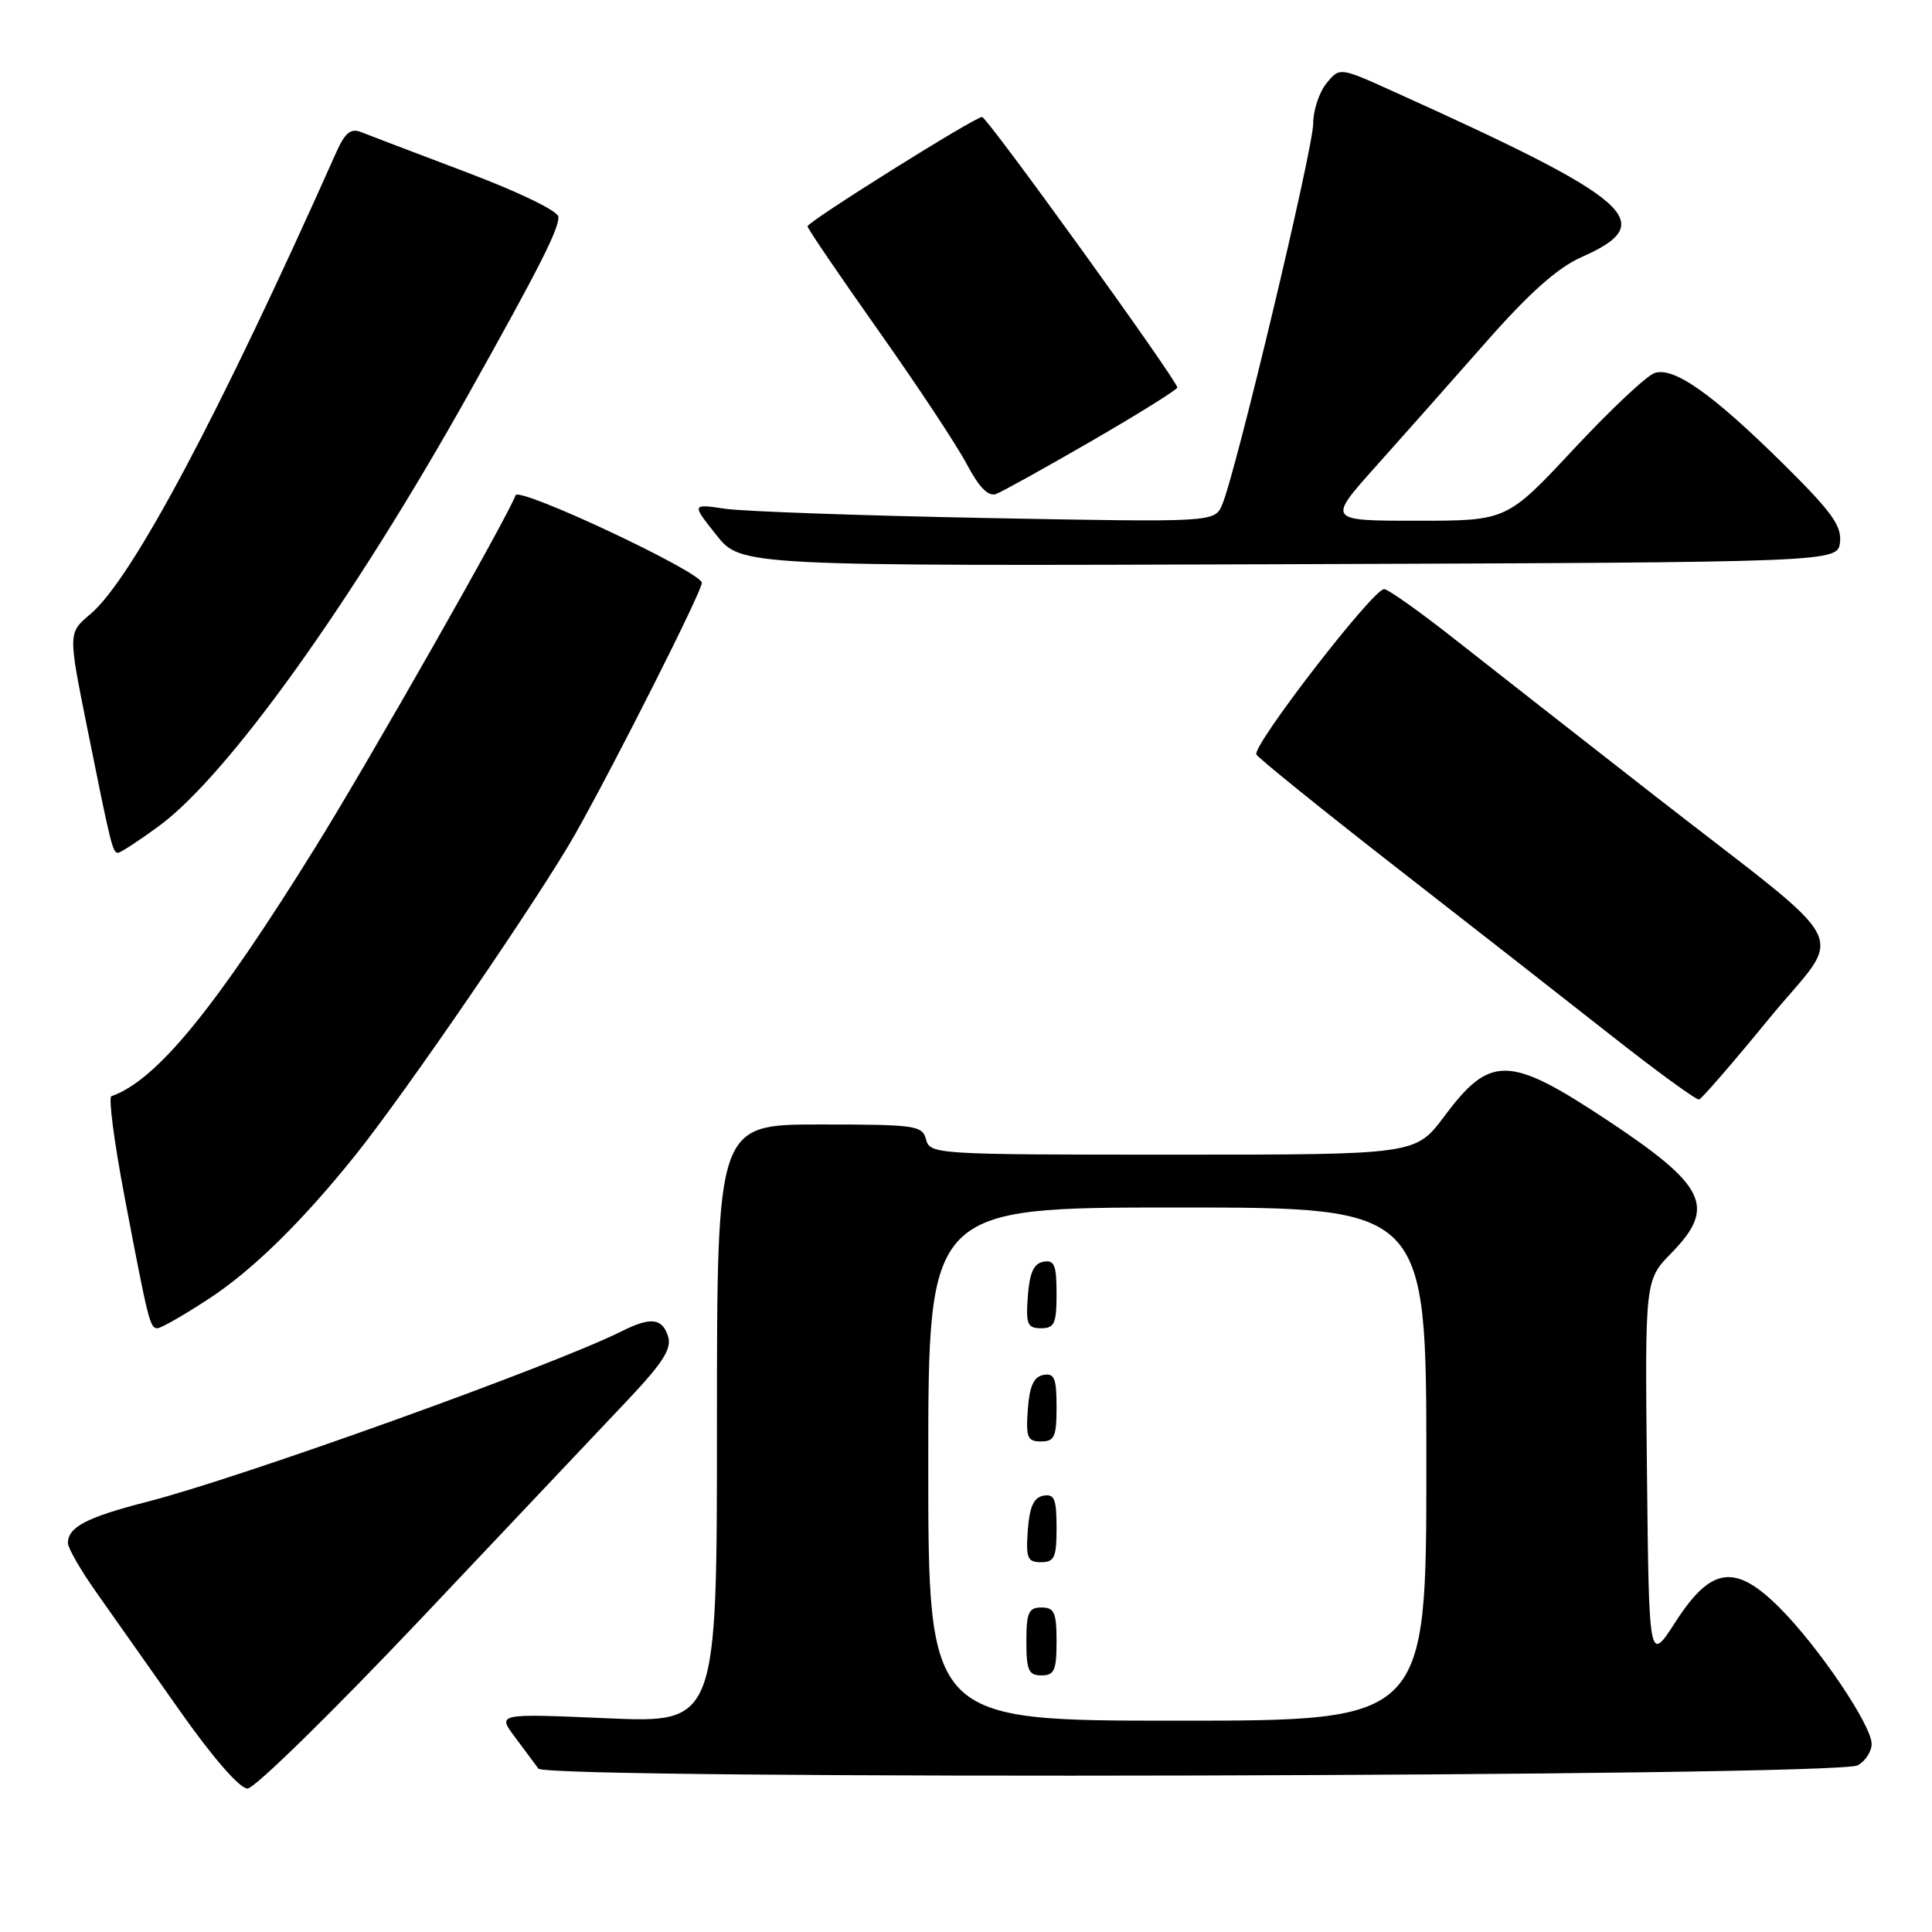 <?xml version="1.0" encoding="UTF-8" standalone="no"?>
<!DOCTYPE svg PUBLIC "-//W3C//DTD SVG 1.1//EN" "http://www.w3.org/Graphics/SVG/1.1/DTD/svg11.dtd" >
<svg xmlns="http://www.w3.org/2000/svg" xmlns:xlink="http://www.w3.org/1999/xlink" version="1.1" viewBox="0 0 256 256">
 <g >
 <path fill="currentColor"
d=" M 56.00 214.26 C 67.83 201.76 80.13 188.74 83.34 185.34 C 87.89 180.51 89.03 178.68 88.52 177.07 C 87.75 174.64 86.21 174.47 82.33 176.42 C 73.21 180.98 31.81 195.85 19.44 199.01 C 11.49 201.05 9.00 202.35 9.00 204.46 C 9.00 205.13 10.72 208.11 12.83 211.09 C 14.93 214.06 19.90 221.11 23.87 226.75 C 28.23 232.94 31.77 237.00 32.80 236.99 C 33.73 236.99 44.17 226.76 56.00 214.26 Z  M 246.14 233.92 C 247.16 233.38 248.00 232.10 248.00 231.08 C 248.00 228.60 240.98 218.22 235.82 213.05 C 229.91 207.14 226.74 207.57 222.00 214.93 C 218.50 220.36 218.50 220.36 218.23 194.99 C 217.96 169.62 217.96 169.62 221.48 166.02 C 227.44 159.92 226.08 157.11 212.91 148.39 C 199.93 139.80 197.47 139.75 191.35 147.95 C 187.57 153.00 187.57 153.00 155.40 153.00 C 124.07 153.00 123.22 152.95 122.71 151.00 C 122.22 149.12 121.35 149.00 108.59 149.00 C 95.00 149.00 95.00 149.00 95.00 188.66 C 95.00 228.31 95.00 228.31 80.45 227.68 C 65.90 227.05 65.90 227.05 68.20 230.13 C 69.47 231.82 70.88 233.72 71.34 234.35 C 72.43 235.85 243.33 235.43 246.14 233.92 Z  M 27.59 172.15 C 33.41 168.37 40.06 161.85 47.14 153.00 C 53.82 144.67 71.68 118.57 76.23 110.50 C 81.59 100.99 93.00 78.37 93.00 77.23 C 93.00 75.82 68.73 64.42 68.31 65.63 C 67.35 68.37 48.99 100.67 41.84 112.19 C 28.51 133.67 20.69 143.21 14.76 145.25 C 14.35 145.39 15.13 151.35 16.49 158.50 C 19.65 175.11 19.87 176.00 20.86 176.00 C 21.32 176.00 24.35 174.27 27.59 172.15 Z  M 234.39 135.00 C 244.42 122.75 246.42 126.62 219.00 105.24 C 209.38 97.73 197.62 88.53 192.89 84.80 C 188.15 81.06 183.88 78.03 183.39 78.06 C 181.83 78.17 165.83 98.91 166.48 99.98 C 166.83 100.53 175.06 107.18 184.77 114.75 C 194.49 122.31 207.40 132.41 213.47 137.19 C 219.54 141.97 224.79 145.79 225.14 145.69 C 225.50 145.58 229.66 140.78 234.39 135.00 Z  M 21.07 109.45 C 30.22 102.73 46.70 79.71 62.21 52.00 C 71.50 35.40 74.00 30.46 74.00 28.76 C 74.00 27.98 68.91 25.51 61.75 22.80 C 55.01 20.25 48.73 17.86 47.78 17.48 C 46.48 16.98 45.69 17.63 44.57 20.15 C 29.02 55.05 17.47 76.74 11.99 81.36 C 9.03 83.85 9.03 83.85 11.50 96.17 C 14.70 112.08 14.92 113.00 15.64 113.00 C 15.96 113.00 18.41 111.40 21.07 109.45 Z  M 243.81 71.85 C 244.06 69.68 242.69 67.79 236.31 61.48 C 226.90 52.19 221.83 48.60 219.26 49.42 C 218.23 49.74 213.40 54.28 208.52 59.51 C 199.66 69.00 199.66 69.00 187.76 69.00 C 175.86 69.00 175.86 69.00 182.35 61.75 C 185.92 57.76 192.49 50.35 196.95 45.28 C 202.67 38.79 206.39 35.48 209.54 34.08 C 219.95 29.48 216.63 26.56 184.50 12.06 C 177.50 8.90 177.50 8.90 175.75 11.06 C 174.79 12.25 174.00 14.65 174.00 16.41 C 174.00 19.70 163.74 62.69 161.95 66.86 C 160.95 69.21 160.95 69.21 130.72 68.64 C 114.10 68.32 98.51 67.77 96.07 67.41 C 91.64 66.76 91.64 66.76 94.91 70.88 C 98.18 75.01 98.18 75.01 170.84 74.76 C 243.50 74.50 243.50 74.50 243.81 71.85 Z  M 144.75 58.37 C 150.94 54.78 156.00 51.62 156.00 51.35 C 156.00 50.43 130.80 15.50 130.13 15.50 C 129.17 15.50 107.00 29.38 107.00 29.99 C 107.00 30.28 111.21 36.46 116.35 43.74 C 121.50 51.02 126.79 59.01 128.10 61.50 C 129.76 64.62 130.96 65.84 132.00 65.45 C 132.82 65.14 138.56 61.95 144.75 58.37 Z  M 123.00 194.00 C 123.00 160.00 123.00 160.00 156.00 160.00 C 189.00 160.00 189.00 160.00 189.00 194.00 C 189.00 228.00 189.00 228.00 156.00 228.00 C 123.00 228.00 123.00 228.00 123.00 194.00 Z  M 140.00 217.50 C 140.00 213.67 139.70 213.00 138.00 213.00 C 136.30 213.00 136.00 213.67 136.00 217.50 C 136.00 221.33 136.30 222.00 138.00 222.00 C 139.70 222.00 140.00 221.33 140.00 217.50 Z  M 140.00 202.43 C 140.00 198.61 139.71 197.91 138.25 198.19 C 136.97 198.43 136.42 199.66 136.19 202.76 C 135.92 206.47 136.14 207.00 137.94 207.00 C 139.72 207.00 140.00 206.38 140.00 202.43 Z  M 140.00 186.43 C 140.00 182.61 139.71 181.91 138.25 182.19 C 136.97 182.43 136.42 183.66 136.19 186.76 C 135.92 190.47 136.14 191.00 137.94 191.00 C 139.72 191.00 140.00 190.38 140.00 186.43 Z  M 140.00 171.43 C 140.00 167.61 139.71 166.91 138.25 167.19 C 136.97 167.43 136.42 168.66 136.19 171.76 C 135.92 175.47 136.14 176.00 137.94 176.00 C 139.72 176.00 140.00 175.38 140.00 171.43 Z "/>
</g>
</svg>